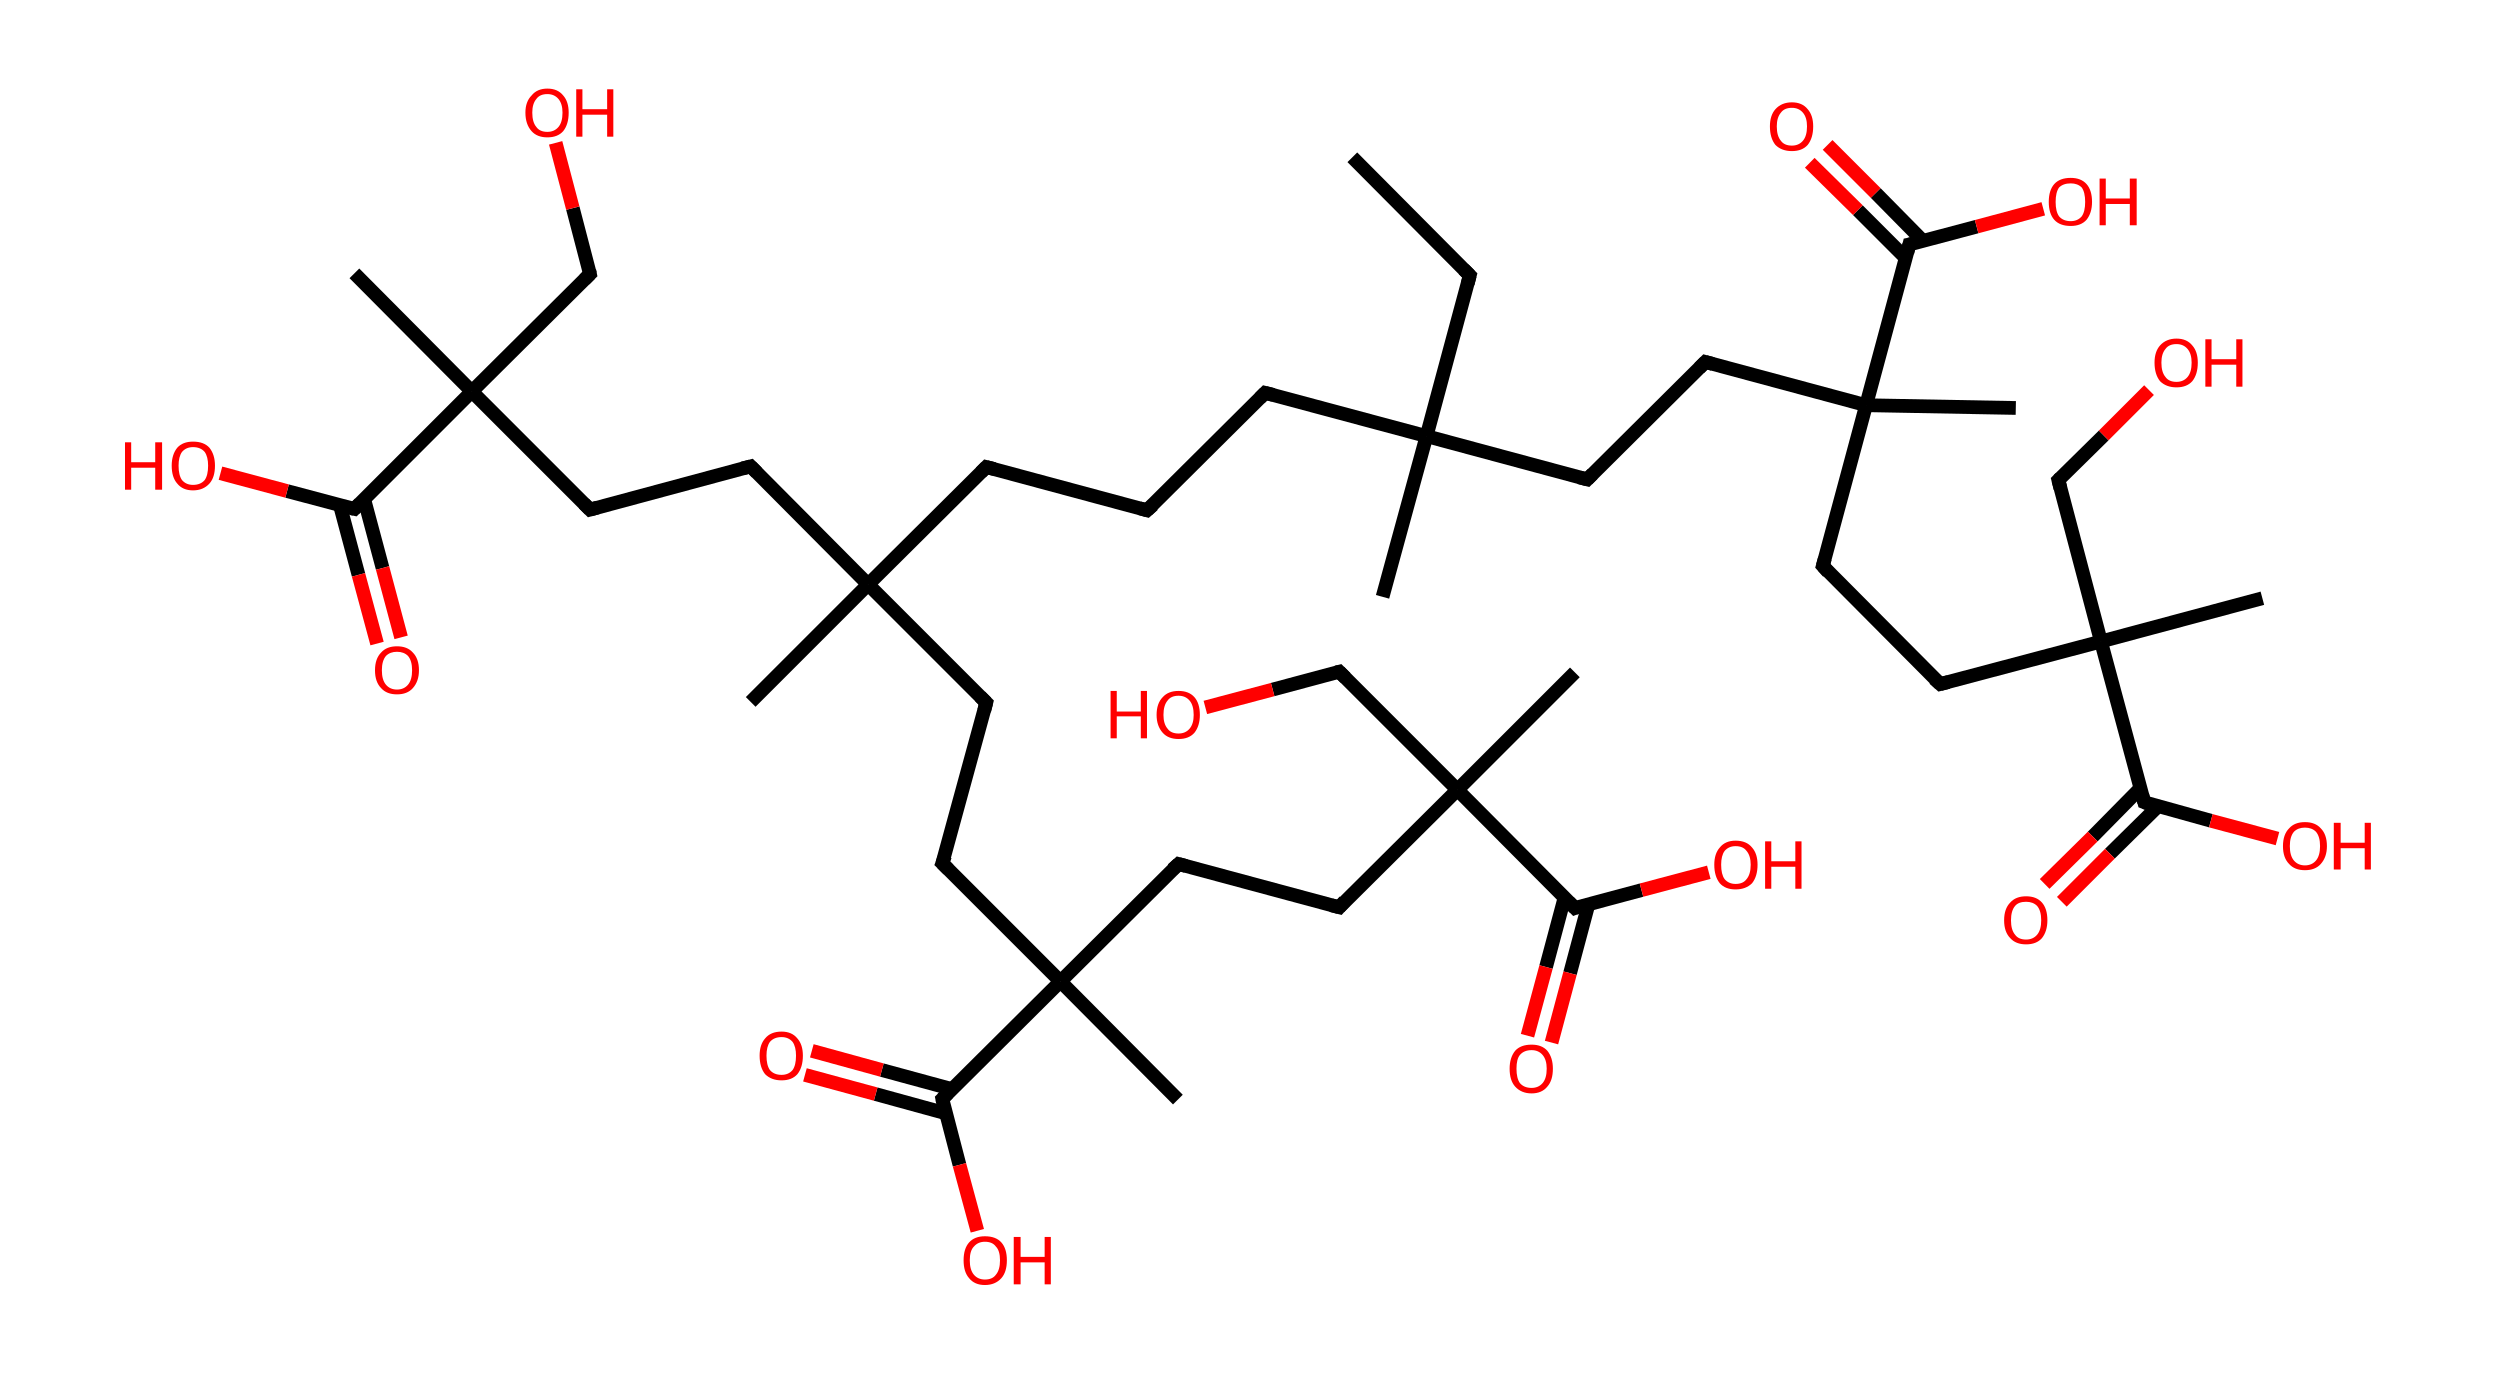 <?xml version='1.0' encoding='ASCII' standalone='yes'?>
<svg xmlns="http://www.w3.org/2000/svg" xmlns:rdkit="http://www.rdkit.org/xml" xmlns:xlink="http://www.w3.org/1999/xlink" version="1.1" baseProfile="full" xml:space="preserve" width="364px" height="200px" viewBox="0 0 364 200">
<!-- END OF HEADER -->
<rect style="opacity:1.0;fill:#FFFFFF;stroke:none" width="364.0" height="200.0" x="0.0" y="0.0"> </rect>
<path class="bond-0 atom-0 atom-1" d="M 196.9,22.9 L 214.0,40.1" style="fill:none;fill-rule:evenodd;stroke:#000000;stroke-width:2.0px;stroke-linecap:butt;stroke-linejoin:miter;stroke-opacity:1"/>
<path class="bond-1 atom-1 atom-2" d="M 214.0,40.1 L 207.7,63.5" style="fill:none;fill-rule:evenodd;stroke:#000000;stroke-width:2.0px;stroke-linecap:butt;stroke-linejoin:miter;stroke-opacity:1"/>
<path class="bond-2 atom-2 atom-3" d="M 207.7,63.5 L 201.3,86.9" style="fill:none;fill-rule:evenodd;stroke:#000000;stroke-width:2.0px;stroke-linecap:butt;stroke-linejoin:miter;stroke-opacity:1"/>
<path class="bond-3 atom-2 atom-4" d="M 207.7,63.5 L 184.2,57.2" style="fill:none;fill-rule:evenodd;stroke:#000000;stroke-width:2.0px;stroke-linecap:butt;stroke-linejoin:miter;stroke-opacity:1"/>
<path class="bond-4 atom-4 atom-5" d="M 184.2,57.2 L 167.0,74.3" style="fill:none;fill-rule:evenodd;stroke:#000000;stroke-width:2.0px;stroke-linecap:butt;stroke-linejoin:miter;stroke-opacity:1"/>
<path class="bond-5 atom-5 atom-6" d="M 167.0,74.3 L 143.6,68.0" style="fill:none;fill-rule:evenodd;stroke:#000000;stroke-width:2.0px;stroke-linecap:butt;stroke-linejoin:miter;stroke-opacity:1"/>
<path class="bond-6 atom-6 atom-7" d="M 143.6,68.0 L 126.4,85.1" style="fill:none;fill-rule:evenodd;stroke:#000000;stroke-width:2.0px;stroke-linecap:butt;stroke-linejoin:miter;stroke-opacity:1"/>
<path class="bond-7 atom-7 atom-8" d="M 126.4,85.1 L 109.3,102.2" style="fill:none;fill-rule:evenodd;stroke:#000000;stroke-width:2.0px;stroke-linecap:butt;stroke-linejoin:miter;stroke-opacity:1"/>
<path class="bond-8 atom-7 atom-9" d="M 126.4,85.1 L 109.3,67.9" style="fill:none;fill-rule:evenodd;stroke:#000000;stroke-width:2.0px;stroke-linecap:butt;stroke-linejoin:miter;stroke-opacity:1"/>
<path class="bond-9 atom-9 atom-10" d="M 109.3,67.9 L 85.9,74.2" style="fill:none;fill-rule:evenodd;stroke:#000000;stroke-width:2.0px;stroke-linecap:butt;stroke-linejoin:miter;stroke-opacity:1"/>
<path class="bond-10 atom-10 atom-11" d="M 85.9,74.2 L 68.7,57.0" style="fill:none;fill-rule:evenodd;stroke:#000000;stroke-width:2.0px;stroke-linecap:butt;stroke-linejoin:miter;stroke-opacity:1"/>
<path class="bond-11 atom-11 atom-12" d="M 68.7,57.0 L 51.6,39.8" style="fill:none;fill-rule:evenodd;stroke:#000000;stroke-width:2.0px;stroke-linecap:butt;stroke-linejoin:miter;stroke-opacity:1"/>
<path class="bond-12 atom-11 atom-13" d="M 68.7,57.0 L 85.9,39.9" style="fill:none;fill-rule:evenodd;stroke:#000000;stroke-width:2.0px;stroke-linecap:butt;stroke-linejoin:miter;stroke-opacity:1"/>
<path class="bond-13 atom-13 atom-14" d="M 85.9,39.9 L 83.4,30.3" style="fill:none;fill-rule:evenodd;stroke:#000000;stroke-width:2.0px;stroke-linecap:butt;stroke-linejoin:miter;stroke-opacity:1"/>
<path class="bond-13 atom-13 atom-14" d="M 83.4,30.3 L 80.9,20.8" style="fill:none;fill-rule:evenodd;stroke:#FF0000;stroke-width:2.0px;stroke-linecap:butt;stroke-linejoin:miter;stroke-opacity:1"/>
<path class="bond-14 atom-11 atom-15" d="M 68.7,57.0 L 51.6,74.1" style="fill:none;fill-rule:evenodd;stroke:#000000;stroke-width:2.0px;stroke-linecap:butt;stroke-linejoin:miter;stroke-opacity:1"/>
<path class="bond-15 atom-15 atom-16" d="M 49.5,73.6 L 52.2,83.7" style="fill:none;fill-rule:evenodd;stroke:#000000;stroke-width:2.0px;stroke-linecap:butt;stroke-linejoin:miter;stroke-opacity:1"/>
<path class="bond-15 atom-15 atom-16" d="M 52.2,83.7 L 54.9,93.7" style="fill:none;fill-rule:evenodd;stroke:#FF0000;stroke-width:2.0px;stroke-linecap:butt;stroke-linejoin:miter;stroke-opacity:1"/>
<path class="bond-15 atom-15 atom-16" d="M 53.0,72.6 L 55.7,82.7" style="fill:none;fill-rule:evenodd;stroke:#000000;stroke-width:2.0px;stroke-linecap:butt;stroke-linejoin:miter;stroke-opacity:1"/>
<path class="bond-15 atom-15 atom-16" d="M 55.7,82.7 L 58.4,92.8" style="fill:none;fill-rule:evenodd;stroke:#FF0000;stroke-width:2.0px;stroke-linecap:butt;stroke-linejoin:miter;stroke-opacity:1"/>
<path class="bond-16 atom-15 atom-17" d="M 51.6,74.1 L 41.8,71.5" style="fill:none;fill-rule:evenodd;stroke:#000000;stroke-width:2.0px;stroke-linecap:butt;stroke-linejoin:miter;stroke-opacity:1"/>
<path class="bond-16 atom-15 atom-17" d="M 41.8,71.5 L 32.1,68.9" style="fill:none;fill-rule:evenodd;stroke:#FF0000;stroke-width:2.0px;stroke-linecap:butt;stroke-linejoin:miter;stroke-opacity:1"/>
<path class="bond-17 atom-7 atom-18" d="M 126.4,85.1 L 143.6,102.3" style="fill:none;fill-rule:evenodd;stroke:#000000;stroke-width:2.0px;stroke-linecap:butt;stroke-linejoin:miter;stroke-opacity:1"/>
<path class="bond-18 atom-18 atom-19" d="M 143.6,102.3 L 137.2,125.7" style="fill:none;fill-rule:evenodd;stroke:#000000;stroke-width:2.0px;stroke-linecap:butt;stroke-linejoin:miter;stroke-opacity:1"/>
<path class="bond-19 atom-19 atom-20" d="M 137.2,125.7 L 154.4,142.9" style="fill:none;fill-rule:evenodd;stroke:#000000;stroke-width:2.0px;stroke-linecap:butt;stroke-linejoin:miter;stroke-opacity:1"/>
<path class="bond-20 atom-20 atom-21" d="M 154.4,142.9 L 171.5,160.1" style="fill:none;fill-rule:evenodd;stroke:#000000;stroke-width:2.0px;stroke-linecap:butt;stroke-linejoin:miter;stroke-opacity:1"/>
<path class="bond-21 atom-20 atom-22" d="M 154.4,142.9 L 171.6,125.8" style="fill:none;fill-rule:evenodd;stroke:#000000;stroke-width:2.0px;stroke-linecap:butt;stroke-linejoin:miter;stroke-opacity:1"/>
<path class="bond-22 atom-22 atom-23" d="M 171.6,125.8 L 195.0,132.1" style="fill:none;fill-rule:evenodd;stroke:#000000;stroke-width:2.0px;stroke-linecap:butt;stroke-linejoin:miter;stroke-opacity:1"/>
<path class="bond-23 atom-23 atom-24" d="M 195.0,132.1 L 212.2,115.0" style="fill:none;fill-rule:evenodd;stroke:#000000;stroke-width:2.0px;stroke-linecap:butt;stroke-linejoin:miter;stroke-opacity:1"/>
<path class="bond-24 atom-24 atom-25" d="M 212.2,115.0 L 229.3,97.9" style="fill:none;fill-rule:evenodd;stroke:#000000;stroke-width:2.0px;stroke-linecap:butt;stroke-linejoin:miter;stroke-opacity:1"/>
<path class="bond-25 atom-24 atom-26" d="M 212.2,115.0 L 195.0,97.8" style="fill:none;fill-rule:evenodd;stroke:#000000;stroke-width:2.0px;stroke-linecap:butt;stroke-linejoin:miter;stroke-opacity:1"/>
<path class="bond-26 atom-26 atom-27" d="M 195.0,97.8 L 185.3,100.4" style="fill:none;fill-rule:evenodd;stroke:#000000;stroke-width:2.0px;stroke-linecap:butt;stroke-linejoin:miter;stroke-opacity:1"/>
<path class="bond-26 atom-26 atom-27" d="M 185.3,100.4 L 175.5,103.0" style="fill:none;fill-rule:evenodd;stroke:#FF0000;stroke-width:2.0px;stroke-linecap:butt;stroke-linejoin:miter;stroke-opacity:1"/>
<path class="bond-27 atom-24 atom-28" d="M 212.2,115.0 L 229.3,132.2" style="fill:none;fill-rule:evenodd;stroke:#000000;stroke-width:2.0px;stroke-linecap:butt;stroke-linejoin:miter;stroke-opacity:1"/>
<path class="bond-28 atom-28 atom-29" d="M 227.8,130.7 L 225.1,140.8" style="fill:none;fill-rule:evenodd;stroke:#000000;stroke-width:2.0px;stroke-linecap:butt;stroke-linejoin:miter;stroke-opacity:1"/>
<path class="bond-28 atom-28 atom-29" d="M 225.1,140.8 L 222.4,150.8" style="fill:none;fill-rule:evenodd;stroke:#FF0000;stroke-width:2.0px;stroke-linecap:butt;stroke-linejoin:miter;stroke-opacity:1"/>
<path class="bond-28 atom-28 atom-29" d="M 231.3,131.6 L 228.6,141.7" style="fill:none;fill-rule:evenodd;stroke:#000000;stroke-width:2.0px;stroke-linecap:butt;stroke-linejoin:miter;stroke-opacity:1"/>
<path class="bond-28 atom-28 atom-29" d="M 228.6,141.7 L 225.9,151.8" style="fill:none;fill-rule:evenodd;stroke:#FF0000;stroke-width:2.0px;stroke-linecap:butt;stroke-linejoin:miter;stroke-opacity:1"/>
<path class="bond-29 atom-28 atom-30" d="M 229.3,132.2 L 239.0,129.6" style="fill:none;fill-rule:evenodd;stroke:#000000;stroke-width:2.0px;stroke-linecap:butt;stroke-linejoin:miter;stroke-opacity:1"/>
<path class="bond-29 atom-28 atom-30" d="M 239.0,129.6 L 248.8,127.0" style="fill:none;fill-rule:evenodd;stroke:#FF0000;stroke-width:2.0px;stroke-linecap:butt;stroke-linejoin:miter;stroke-opacity:1"/>
<path class="bond-30 atom-20 atom-31" d="M 154.4,142.9 L 137.2,160.0" style="fill:none;fill-rule:evenodd;stroke:#000000;stroke-width:2.0px;stroke-linecap:butt;stroke-linejoin:miter;stroke-opacity:1"/>
<path class="bond-31 atom-31 atom-32" d="M 138.7,158.6 L 128.4,155.8" style="fill:none;fill-rule:evenodd;stroke:#000000;stroke-width:2.0px;stroke-linecap:butt;stroke-linejoin:miter;stroke-opacity:1"/>
<path class="bond-31 atom-31 atom-32" d="M 128.4,155.8 L 118.2,153.0" style="fill:none;fill-rule:evenodd;stroke:#FF0000;stroke-width:2.0px;stroke-linecap:butt;stroke-linejoin:miter;stroke-opacity:1"/>
<path class="bond-31 atom-31 atom-32" d="M 137.7,162.1 L 127.5,159.3" style="fill:none;fill-rule:evenodd;stroke:#000000;stroke-width:2.0px;stroke-linecap:butt;stroke-linejoin:miter;stroke-opacity:1"/>
<path class="bond-31 atom-31 atom-32" d="M 127.5,159.3 L 117.2,156.5" style="fill:none;fill-rule:evenodd;stroke:#FF0000;stroke-width:2.0px;stroke-linecap:butt;stroke-linejoin:miter;stroke-opacity:1"/>
<path class="bond-32 atom-31 atom-33" d="M 137.2,160.0 L 139.7,169.6" style="fill:none;fill-rule:evenodd;stroke:#000000;stroke-width:2.0px;stroke-linecap:butt;stroke-linejoin:miter;stroke-opacity:1"/>
<path class="bond-32 atom-31 atom-33" d="M 139.7,169.6 L 142.3,179.2" style="fill:none;fill-rule:evenodd;stroke:#FF0000;stroke-width:2.0px;stroke-linecap:butt;stroke-linejoin:miter;stroke-opacity:1"/>
<path class="bond-33 atom-2 atom-34" d="M 207.7,63.5 L 231.1,69.8" style="fill:none;fill-rule:evenodd;stroke:#000000;stroke-width:2.0px;stroke-linecap:butt;stroke-linejoin:miter;stroke-opacity:1"/>
<path class="bond-34 atom-34 atom-35" d="M 231.1,69.8 L 248.3,52.7" style="fill:none;fill-rule:evenodd;stroke:#000000;stroke-width:2.0px;stroke-linecap:butt;stroke-linejoin:miter;stroke-opacity:1"/>
<path class="bond-35 atom-35 atom-36" d="M 248.3,52.7 L 271.7,59.0" style="fill:none;fill-rule:evenodd;stroke:#000000;stroke-width:2.0px;stroke-linecap:butt;stroke-linejoin:miter;stroke-opacity:1"/>
<path class="bond-36 atom-36 atom-37" d="M 271.7,59.0 L 293.5,59.4" style="fill:none;fill-rule:evenodd;stroke:#000000;stroke-width:2.0px;stroke-linecap:butt;stroke-linejoin:miter;stroke-opacity:1"/>
<path class="bond-37 atom-36 atom-38" d="M 271.7,59.0 L 265.4,82.4" style="fill:none;fill-rule:evenodd;stroke:#000000;stroke-width:2.0px;stroke-linecap:butt;stroke-linejoin:miter;stroke-opacity:1"/>
<path class="bond-38 atom-38 atom-39" d="M 265.4,82.4 L 282.5,99.6" style="fill:none;fill-rule:evenodd;stroke:#000000;stroke-width:2.0px;stroke-linecap:butt;stroke-linejoin:miter;stroke-opacity:1"/>
<path class="bond-39 atom-39 atom-40" d="M 282.5,99.6 L 305.9,93.4" style="fill:none;fill-rule:evenodd;stroke:#000000;stroke-width:2.0px;stroke-linecap:butt;stroke-linejoin:miter;stroke-opacity:1"/>
<path class="bond-40 atom-40 atom-41" d="M 305.9,93.4 L 329.4,87.1" style="fill:none;fill-rule:evenodd;stroke:#000000;stroke-width:2.0px;stroke-linecap:butt;stroke-linejoin:miter;stroke-opacity:1"/>
<path class="bond-41 atom-40 atom-42" d="M 305.9,93.4 L 299.7,69.9" style="fill:none;fill-rule:evenodd;stroke:#000000;stroke-width:2.0px;stroke-linecap:butt;stroke-linejoin:miter;stroke-opacity:1"/>
<path class="bond-42 atom-42 atom-43" d="M 299.7,69.9 L 306.3,63.4" style="fill:none;fill-rule:evenodd;stroke:#000000;stroke-width:2.0px;stroke-linecap:butt;stroke-linejoin:miter;stroke-opacity:1"/>
<path class="bond-42 atom-42 atom-43" d="M 306.3,63.4 L 312.9,56.8" style="fill:none;fill-rule:evenodd;stroke:#FF0000;stroke-width:2.0px;stroke-linecap:butt;stroke-linejoin:miter;stroke-opacity:1"/>
<path class="bond-43 atom-40 atom-44" d="M 305.9,93.4 L 312.2,116.8" style="fill:none;fill-rule:evenodd;stroke:#000000;stroke-width:2.0px;stroke-linecap:butt;stroke-linejoin:miter;stroke-opacity:1"/>
<path class="bond-44 atom-44 atom-45" d="M 311.6,114.8 L 304.7,121.8" style="fill:none;fill-rule:evenodd;stroke:#000000;stroke-width:2.0px;stroke-linecap:butt;stroke-linejoin:miter;stroke-opacity:1"/>
<path class="bond-44 atom-44 atom-45" d="M 304.7,121.8 L 297.7,128.7" style="fill:none;fill-rule:evenodd;stroke:#FF0000;stroke-width:2.0px;stroke-linecap:butt;stroke-linejoin:miter;stroke-opacity:1"/>
<path class="bond-44 atom-44 atom-45" d="M 314.2,117.4 L 307.2,124.3" style="fill:none;fill-rule:evenodd;stroke:#000000;stroke-width:2.0px;stroke-linecap:butt;stroke-linejoin:miter;stroke-opacity:1"/>
<path class="bond-44 atom-44 atom-45" d="M 307.2,124.3 L 300.2,131.3" style="fill:none;fill-rule:evenodd;stroke:#FF0000;stroke-width:2.0px;stroke-linecap:butt;stroke-linejoin:miter;stroke-opacity:1"/>
<path class="bond-45 atom-44 atom-46" d="M 312.2,116.8 L 321.9,119.5" style="fill:none;fill-rule:evenodd;stroke:#000000;stroke-width:2.0px;stroke-linecap:butt;stroke-linejoin:miter;stroke-opacity:1"/>
<path class="bond-45 atom-44 atom-46" d="M 321.9,119.5 L 331.6,122.1" style="fill:none;fill-rule:evenodd;stroke:#FF0000;stroke-width:2.0px;stroke-linecap:butt;stroke-linejoin:miter;stroke-opacity:1"/>
<path class="bond-46 atom-36 atom-47" d="M 271.7,59.0 L 278.0,35.6" style="fill:none;fill-rule:evenodd;stroke:#000000;stroke-width:2.0px;stroke-linecap:butt;stroke-linejoin:miter;stroke-opacity:1"/>
<path class="bond-47 atom-47 atom-48" d="M 280.0,35.1 L 273.1,28.1" style="fill:none;fill-rule:evenodd;stroke:#000000;stroke-width:2.0px;stroke-linecap:butt;stroke-linejoin:miter;stroke-opacity:1"/>
<path class="bond-47 atom-47 atom-48" d="M 273.1,28.1 L 266.1,21.1" style="fill:none;fill-rule:evenodd;stroke:#FF0000;stroke-width:2.0px;stroke-linecap:butt;stroke-linejoin:miter;stroke-opacity:1"/>
<path class="bond-47 atom-47 atom-48" d="M 277.5,37.6 L 270.5,30.6" style="fill:none;fill-rule:evenodd;stroke:#000000;stroke-width:2.0px;stroke-linecap:butt;stroke-linejoin:miter;stroke-opacity:1"/>
<path class="bond-47 atom-47 atom-48" d="M 270.5,30.6 L 263.5,23.7" style="fill:none;fill-rule:evenodd;stroke:#FF0000;stroke-width:2.0px;stroke-linecap:butt;stroke-linejoin:miter;stroke-opacity:1"/>
<path class="bond-48 atom-47 atom-49" d="M 278.0,35.6 L 287.8,33.0" style="fill:none;fill-rule:evenodd;stroke:#000000;stroke-width:2.0px;stroke-linecap:butt;stroke-linejoin:miter;stroke-opacity:1"/>
<path class="bond-48 atom-47 atom-49" d="M 287.8,33.0 L 297.5,30.4" style="fill:none;fill-rule:evenodd;stroke:#FF0000;stroke-width:2.0px;stroke-linecap:butt;stroke-linejoin:miter;stroke-opacity:1"/>
<path d="M 213.1,39.2 L 214.0,40.1 L 213.7,41.3" style="fill:none;stroke:#000000;stroke-width:2.0px;stroke-linecap:butt;stroke-linejoin:miter;stroke-opacity:1;"/>
<path d="M 185.4,57.5 L 184.2,57.2 L 183.4,58.0" style="fill:none;stroke:#000000;stroke-width:2.0px;stroke-linecap:butt;stroke-linejoin:miter;stroke-opacity:1;"/>
<path d="M 167.9,73.5 L 167.0,74.3 L 165.9,74.0" style="fill:none;stroke:#000000;stroke-width:2.0px;stroke-linecap:butt;stroke-linejoin:miter;stroke-opacity:1;"/>
<path d="M 144.8,68.3 L 143.6,68.0 L 142.8,68.8" style="fill:none;stroke:#000000;stroke-width:2.0px;stroke-linecap:butt;stroke-linejoin:miter;stroke-opacity:1;"/>
<path d="M 110.2,68.8 L 109.3,67.9 L 108.1,68.2" style="fill:none;stroke:#000000;stroke-width:2.0px;stroke-linecap:butt;stroke-linejoin:miter;stroke-opacity:1;"/>
<path d="M 87.0,73.9 L 85.9,74.2 L 85.0,73.3" style="fill:none;stroke:#000000;stroke-width:2.0px;stroke-linecap:butt;stroke-linejoin:miter;stroke-opacity:1;"/>
<path d="M 85.1,40.7 L 85.9,39.9 L 85.8,39.4" style="fill:none;stroke:#000000;stroke-width:2.0px;stroke-linecap:butt;stroke-linejoin:miter;stroke-opacity:1;"/>
<path d="M 52.4,73.3 L 51.6,74.1 L 51.1,74.0" style="fill:none;stroke:#000000;stroke-width:2.0px;stroke-linecap:butt;stroke-linejoin:miter;stroke-opacity:1;"/>
<path d="M 142.7,101.4 L 143.6,102.3 L 143.3,103.5" style="fill:none;stroke:#000000;stroke-width:2.0px;stroke-linecap:butt;stroke-linejoin:miter;stroke-opacity:1;"/>
<path d="M 137.6,124.6 L 137.2,125.7 L 138.1,126.6" style="fill:none;stroke:#000000;stroke-width:2.0px;stroke-linecap:butt;stroke-linejoin:miter;stroke-opacity:1;"/>
<path d="M 170.7,126.6 L 171.6,125.8 L 172.7,126.1" style="fill:none;stroke:#000000;stroke-width:2.0px;stroke-linecap:butt;stroke-linejoin:miter;stroke-opacity:1;"/>
<path d="M 193.8,131.8 L 195.0,132.1 L 195.8,131.2" style="fill:none;stroke:#000000;stroke-width:2.0px;stroke-linecap:butt;stroke-linejoin:miter;stroke-opacity:1;"/>
<path d="M 195.9,98.7 L 195.0,97.8 L 194.6,97.9" style="fill:none;stroke:#000000;stroke-width:2.0px;stroke-linecap:butt;stroke-linejoin:miter;stroke-opacity:1;"/>
<path d="M 228.4,131.3 L 229.3,132.2 L 229.8,132.0" style="fill:none;stroke:#000000;stroke-width:2.0px;stroke-linecap:butt;stroke-linejoin:miter;stroke-opacity:1;"/>
<path d="M 138.0,159.2 L 137.2,160.0 L 137.3,160.5" style="fill:none;stroke:#000000;stroke-width:2.0px;stroke-linecap:butt;stroke-linejoin:miter;stroke-opacity:1;"/>
<path d="M 229.9,69.5 L 231.1,69.8 L 231.9,69.0" style="fill:none;stroke:#000000;stroke-width:2.0px;stroke-linecap:butt;stroke-linejoin:miter;stroke-opacity:1;"/>
<path d="M 247.4,53.6 L 248.3,52.7 L 249.4,53.0" style="fill:none;stroke:#000000;stroke-width:2.0px;stroke-linecap:butt;stroke-linejoin:miter;stroke-opacity:1;"/>
<path d="M 265.7,81.3 L 265.4,82.4 L 266.2,83.3" style="fill:none;stroke:#000000;stroke-width:2.0px;stroke-linecap:butt;stroke-linejoin:miter;stroke-opacity:1;"/>
<path d="M 281.6,98.8 L 282.5,99.6 L 283.7,99.3" style="fill:none;stroke:#000000;stroke-width:2.0px;stroke-linecap:butt;stroke-linejoin:miter;stroke-opacity:1;"/>
<path d="M 300.0,71.1 L 299.7,69.9 L 300.0,69.6" style="fill:none;stroke:#000000;stroke-width:2.0px;stroke-linecap:butt;stroke-linejoin:miter;stroke-opacity:1;"/>
<path d="M 311.9,115.7 L 312.2,116.8 L 312.7,117.0" style="fill:none;stroke:#000000;stroke-width:2.0px;stroke-linecap:butt;stroke-linejoin:miter;stroke-opacity:1;"/>
<path d="M 277.7,36.8 L 278.0,35.6 L 278.5,35.5" style="fill:none;stroke:#000000;stroke-width:2.0px;stroke-linecap:butt;stroke-linejoin:miter;stroke-opacity:1;"/>
<path class="atom-14" d="M 76.5 16.4 Q 76.5 14.8, 77.4 13.9 Q 78.2 12.9, 79.7 12.9 Q 81.2 12.9, 82.0 13.9 Q 82.8 14.8, 82.8 16.4 Q 82.8 18.1, 82.0 19.1 Q 81.2 20.0, 79.7 20.0 Q 78.2 20.0, 77.4 19.1 Q 76.5 18.1, 76.5 16.4 M 79.7 19.2 Q 80.7 19.2, 81.3 18.5 Q 81.9 17.8, 81.9 16.4 Q 81.9 15.1, 81.3 14.4 Q 80.7 13.7, 79.7 13.7 Q 78.6 13.7, 78.1 14.4 Q 77.5 15.1, 77.5 16.4 Q 77.5 17.8, 78.1 18.5 Q 78.6 19.2, 79.7 19.2 " fill="#FF0000"/>
<path class="atom-14" d="M 83.9 13.0 L 84.8 13.0 L 84.8 15.9 L 88.4 15.9 L 88.4 13.0 L 89.3 13.0 L 89.3 19.9 L 88.4 19.9 L 88.4 16.7 L 84.8 16.7 L 84.8 19.9 L 83.9 19.9 L 83.9 13.0 " fill="#FF0000"/>
<path class="atom-16" d="M 54.6 97.6 Q 54.6 95.9, 55.5 95.0 Q 56.3 94.1, 57.8 94.1 Q 59.3 94.1, 60.1 95.0 Q 61.0 95.9, 61.0 97.6 Q 61.0 99.2, 60.1 100.2 Q 59.3 101.1, 57.8 101.1 Q 56.3 101.1, 55.5 100.2 Q 54.6 99.3, 54.6 97.6 M 57.8 100.4 Q 58.8 100.4, 59.4 99.7 Q 60.0 99.0, 60.0 97.6 Q 60.0 96.2, 59.4 95.5 Q 58.8 94.9, 57.8 94.9 Q 56.8 94.9, 56.2 95.5 Q 55.6 96.2, 55.6 97.6 Q 55.6 99.0, 56.2 99.7 Q 56.8 100.4, 57.8 100.4 " fill="#FF0000"/>
<path class="atom-17" d="M 18.2 64.4 L 19.1 64.4 L 19.1 67.3 L 22.6 67.3 L 22.6 64.4 L 23.6 64.4 L 23.6 71.3 L 22.6 71.3 L 22.6 68.1 L 19.1 68.1 L 19.1 71.3 L 18.2 71.3 L 18.2 64.4 " fill="#FF0000"/>
<path class="atom-17" d="M 25.0 67.8 Q 25.0 66.2, 25.8 65.2 Q 26.6 64.3, 28.1 64.3 Q 29.7 64.3, 30.5 65.2 Q 31.3 66.2, 31.3 67.8 Q 31.3 69.5, 30.5 70.4 Q 29.6 71.4, 28.1 71.4 Q 26.6 71.4, 25.8 70.4 Q 25.0 69.5, 25.0 67.8 M 28.1 70.6 Q 29.2 70.6, 29.8 69.9 Q 30.3 69.2, 30.3 67.8 Q 30.3 66.5, 29.8 65.8 Q 29.2 65.1, 28.1 65.1 Q 27.1 65.1, 26.5 65.8 Q 26.0 66.5, 26.0 67.8 Q 26.0 69.2, 26.5 69.9 Q 27.1 70.6, 28.1 70.6 " fill="#FF0000"/>
<path class="atom-27" d="M 161.7 100.6 L 162.6 100.6 L 162.6 103.6 L 166.1 103.6 L 166.1 100.6 L 167.0 100.6 L 167.0 107.5 L 166.1 107.5 L 166.1 104.3 L 162.6 104.3 L 162.6 107.5 L 161.7 107.5 L 161.7 100.6 " fill="#FF0000"/>
<path class="atom-27" d="M 168.4 104.1 Q 168.4 102.4, 169.3 101.5 Q 170.1 100.6, 171.6 100.6 Q 173.1 100.6, 173.9 101.5 Q 174.7 102.4, 174.7 104.1 Q 174.7 105.7, 173.9 106.7 Q 173.1 107.6, 171.6 107.6 Q 170.1 107.6, 169.3 106.7 Q 168.4 105.7, 168.4 104.1 M 171.6 106.8 Q 172.6 106.8, 173.2 106.1 Q 173.8 105.4, 173.8 104.1 Q 173.8 102.7, 173.2 102.0 Q 172.6 101.3, 171.6 101.3 Q 170.5 101.3, 170.0 102.0 Q 169.4 102.7, 169.4 104.1 Q 169.4 105.4, 170.0 106.1 Q 170.5 106.8, 171.6 106.8 " fill="#FF0000"/>
<path class="atom-29" d="M 219.8 155.6 Q 219.8 154.0, 220.6 153.0 Q 221.4 152.1, 223.0 152.1 Q 224.5 152.1, 225.3 153.0 Q 226.1 154.0, 226.1 155.6 Q 226.1 157.3, 225.3 158.2 Q 224.5 159.2, 223.0 159.2 Q 221.5 159.2, 220.6 158.2 Q 219.8 157.3, 219.8 155.6 M 223.0 158.4 Q 224.0 158.4, 224.6 157.7 Q 225.2 157.0, 225.2 155.6 Q 225.2 154.3, 224.6 153.6 Q 224.0 152.9, 223.0 152.9 Q 221.9 152.9, 221.3 153.6 Q 220.8 154.2, 220.8 155.6 Q 220.8 157.0, 221.3 157.7 Q 221.9 158.4, 223.0 158.4 " fill="#FF0000"/>
<path class="atom-30" d="M 249.6 125.9 Q 249.6 124.3, 250.4 123.4 Q 251.2 122.4, 252.7 122.4 Q 254.3 122.4, 255.1 123.4 Q 255.9 124.3, 255.9 125.9 Q 255.9 127.6, 255.1 128.6 Q 254.2 129.5, 252.7 129.5 Q 251.2 129.5, 250.4 128.6 Q 249.6 127.6, 249.6 125.9 M 252.7 128.7 Q 253.8 128.7, 254.3 128.0 Q 254.9 127.3, 254.9 125.9 Q 254.9 124.6, 254.3 123.9 Q 253.8 123.2, 252.7 123.2 Q 251.7 123.2, 251.1 123.9 Q 250.6 124.6, 250.6 125.9 Q 250.6 127.3, 251.1 128.0 Q 251.7 128.7, 252.7 128.7 " fill="#FF0000"/>
<path class="atom-30" d="M 257.0 122.5 L 257.9 122.5 L 257.9 125.4 L 261.4 125.4 L 261.4 122.5 L 262.3 122.5 L 262.3 129.4 L 261.4 129.4 L 261.4 126.2 L 257.9 126.2 L 257.9 129.4 L 257.0 129.4 L 257.0 122.5 " fill="#FF0000"/>
<path class="atom-32" d="M 110.6 153.7 Q 110.6 152.1, 111.4 151.2 Q 112.2 150.2, 113.8 150.2 Q 115.3 150.2, 116.1 151.2 Q 116.9 152.1, 116.9 153.7 Q 116.9 155.4, 116.1 156.4 Q 115.3 157.3, 113.8 157.3 Q 112.3 157.3, 111.4 156.4 Q 110.6 155.4, 110.6 153.7 M 113.8 156.5 Q 114.8 156.5, 115.4 155.8 Q 115.9 155.1, 115.9 153.7 Q 115.9 152.4, 115.4 151.7 Q 114.8 151.0, 113.8 151.0 Q 112.7 151.0, 112.1 151.7 Q 111.6 152.4, 111.6 153.7 Q 111.6 155.1, 112.1 155.8 Q 112.7 156.5, 113.8 156.5 " fill="#FF0000"/>
<path class="atom-33" d="M 140.3 183.5 Q 140.3 181.8, 141.1 180.9 Q 141.9 180.0, 143.4 180.0 Q 145.0 180.0, 145.8 180.9 Q 146.6 181.8, 146.6 183.5 Q 146.6 185.2, 145.8 186.1 Q 144.9 187.1, 143.4 187.1 Q 141.9 187.1, 141.1 186.1 Q 140.3 185.2, 140.3 183.5 M 143.4 186.3 Q 144.5 186.3, 145.0 185.6 Q 145.6 184.9, 145.6 183.5 Q 145.6 182.1, 145.0 181.5 Q 144.5 180.8, 143.4 180.8 Q 142.4 180.8, 141.8 181.5 Q 141.2 182.1, 141.2 183.5 Q 141.2 184.9, 141.8 185.6 Q 142.4 186.3, 143.4 186.3 " fill="#FF0000"/>
<path class="atom-33" d="M 147.6 180.1 L 148.6 180.1 L 148.6 183.0 L 152.1 183.0 L 152.1 180.1 L 153.0 180.1 L 153.0 187.0 L 152.1 187.0 L 152.1 183.8 L 148.6 183.8 L 148.6 187.0 L 147.6 187.0 L 147.6 180.1 " fill="#FF0000"/>
<path class="atom-43" d="M 313.7 52.8 Q 313.7 51.2, 314.5 50.3 Q 315.4 49.3, 316.9 49.3 Q 318.4 49.3, 319.2 50.3 Q 320.0 51.2, 320.0 52.8 Q 320.0 54.5, 319.2 55.5 Q 318.4 56.4, 316.9 56.4 Q 315.4 56.4, 314.5 55.5 Q 313.7 54.5, 313.7 52.8 M 316.9 55.6 Q 317.9 55.6, 318.5 54.9 Q 319.1 54.2, 319.1 52.8 Q 319.1 51.5, 318.5 50.8 Q 317.9 50.1, 316.9 50.1 Q 315.8 50.1, 315.3 50.8 Q 314.7 51.5, 314.7 52.8 Q 314.7 54.2, 315.3 54.9 Q 315.8 55.6, 316.9 55.6 " fill="#FF0000"/>
<path class="atom-43" d="M 321.1 49.4 L 322.0 49.4 L 322.0 52.3 L 325.6 52.3 L 325.6 49.4 L 326.5 49.4 L 326.5 56.3 L 325.6 56.3 L 325.6 53.1 L 322.0 53.1 L 322.0 56.3 L 321.1 56.3 L 321.1 49.4 " fill="#FF0000"/>
<path class="atom-45" d="M 291.8 134.0 Q 291.8 132.3, 292.7 131.4 Q 293.5 130.5, 295.0 130.5 Q 296.5 130.5, 297.3 131.4 Q 298.1 132.3, 298.1 134.0 Q 298.1 135.6, 297.3 136.6 Q 296.5 137.5, 295.0 137.5 Q 293.5 137.5, 292.7 136.6 Q 291.8 135.7, 291.8 134.0 M 295.0 136.8 Q 296.0 136.8, 296.6 136.1 Q 297.2 135.4, 297.2 134.0 Q 297.2 132.6, 296.6 131.9 Q 296.0 131.3, 295.0 131.3 Q 293.9 131.3, 293.4 131.9 Q 292.8 132.6, 292.8 134.0 Q 292.8 135.4, 293.4 136.1 Q 293.9 136.8, 295.0 136.8 " fill="#FF0000"/>
<path class="atom-46" d="M 332.4 123.2 Q 332.4 121.5, 333.3 120.6 Q 334.1 119.7, 335.6 119.7 Q 337.1 119.7, 337.9 120.6 Q 338.8 121.5, 338.8 123.2 Q 338.8 124.8, 337.9 125.8 Q 337.1 126.7, 335.6 126.7 Q 334.1 126.7, 333.3 125.8 Q 332.4 124.9, 332.4 123.2 M 335.6 126.0 Q 336.6 126.0, 337.2 125.3 Q 337.8 124.6, 337.8 123.2 Q 337.8 121.8, 337.2 121.1 Q 336.6 120.5, 335.6 120.5 Q 334.6 120.5, 334.0 121.1 Q 333.4 121.8, 333.4 123.2 Q 333.4 124.6, 334.0 125.3 Q 334.6 126.0, 335.6 126.0 " fill="#FF0000"/>
<path class="atom-46" d="M 339.8 119.8 L 340.8 119.8 L 340.8 122.7 L 344.3 122.7 L 344.3 119.8 L 345.2 119.8 L 345.2 126.6 L 344.3 126.6 L 344.3 123.5 L 340.8 123.5 L 340.8 126.6 L 339.8 126.6 L 339.8 119.8 " fill="#FF0000"/>
<path class="atom-48" d="M 257.7 18.4 Q 257.7 16.8, 258.5 15.9 Q 259.4 14.9, 260.9 14.9 Q 262.4 14.9, 263.2 15.9 Q 264.0 16.8, 264.0 18.4 Q 264.0 20.1, 263.2 21.1 Q 262.4 22.0, 260.9 22.0 Q 259.4 22.0, 258.5 21.1 Q 257.7 20.1, 257.7 18.4 M 260.9 21.2 Q 261.9 21.2, 262.5 20.5 Q 263.1 19.8, 263.1 18.4 Q 263.1 17.1, 262.5 16.4 Q 261.9 15.7, 260.9 15.7 Q 259.8 15.7, 259.3 16.4 Q 258.7 17.1, 258.7 18.4 Q 258.7 19.8, 259.3 20.5 Q 259.8 21.2, 260.9 21.2 " fill="#FF0000"/>
<path class="atom-49" d="M 298.3 29.4 Q 298.3 27.7, 299.1 26.8 Q 299.9 25.9, 301.5 25.9 Q 303.0 25.9, 303.8 26.8 Q 304.6 27.7, 304.6 29.4 Q 304.6 31.0, 303.8 32.0 Q 303.0 32.9, 301.5 32.9 Q 299.9 32.9, 299.1 32.0 Q 298.3 31.1, 298.3 29.4 M 301.5 32.2 Q 302.5 32.2, 303.1 31.5 Q 303.6 30.8, 303.6 29.4 Q 303.6 28.0, 303.1 27.3 Q 302.5 26.7, 301.5 26.7 Q 300.4 26.7, 299.8 27.3 Q 299.3 28.0, 299.3 29.4 Q 299.3 30.8, 299.8 31.5 Q 300.4 32.2, 301.5 32.2 " fill="#FF0000"/>
<path class="atom-49" d="M 305.7 26.0 L 306.6 26.0 L 306.6 28.9 L 310.1 28.9 L 310.1 26.0 L 311.1 26.0 L 311.1 32.8 L 310.1 32.8 L 310.1 29.7 L 306.6 29.7 L 306.6 32.8 L 305.7 32.8 L 305.7 26.0 " fill="#FF0000"/>
</svg>
